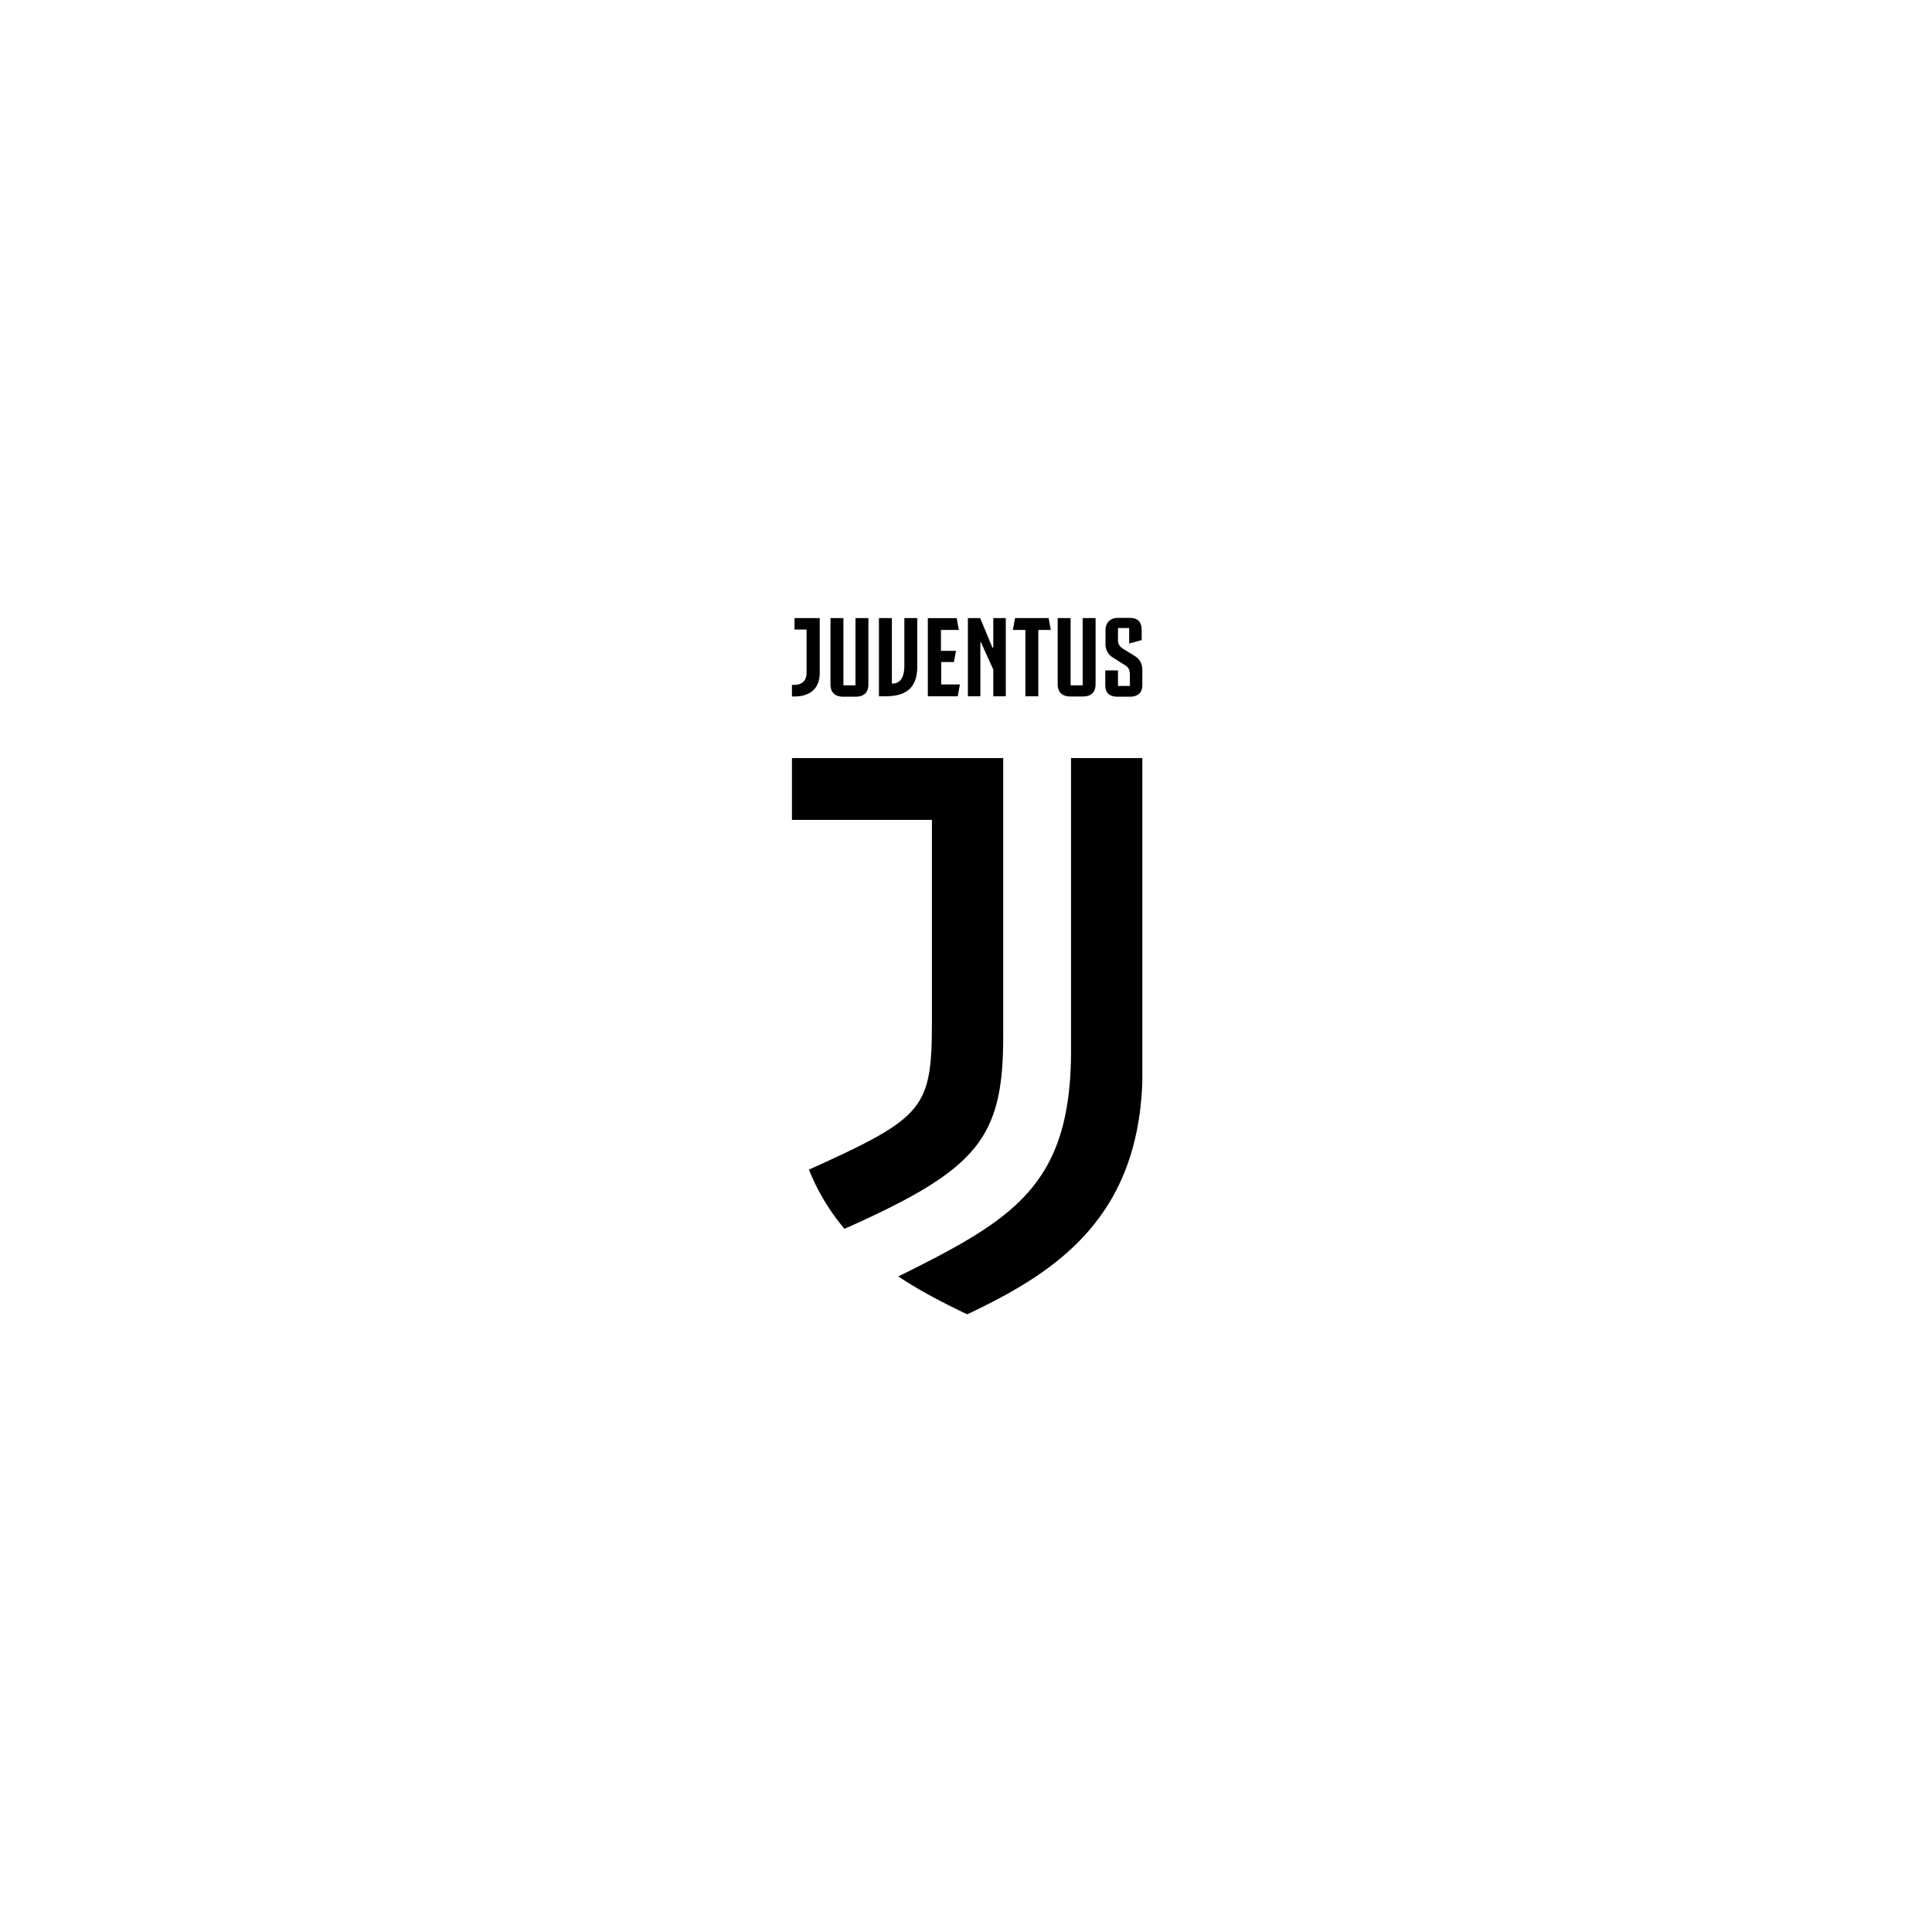 <svg xmlns="http://www.w3.org/2000/svg" width="222" height="222" fill="none" xmlns:v="https://vecta.io/nano"><g clip-path="url(#A)"><path d="M123.069 120.688c0 15.49-6.557 19.4-19.845 25.982 1.707 1.138 4.009 2.499 7.918 4.355 10.245-4.85 20.143-11.21 20.143-28.16V87.109h-8.216v33.579zm-7.794-33.579H91v7.102h16.084v22.74c0 10.393-.618 11.358-14.129 17.445a24.51 24.51 0 0 0 4.083 6.805c15.267-6.805 18.237-10.319 18.237-22.097V87.109zM94.192 71.025v6.31c0 1.608-.94 2.697-2.92 2.697H91v-1.336h.247c.916 0 1.435-.47 1.435-1.41v-4.949h-1.386v-1.312h2.895zm2.722 7.72H98.3v-7.72h1.485v7.597c0 .94-.495 1.435-1.485 1.435h-1.386c-.99 0-1.485-.495-1.485-1.435v-7.597h1.485v7.72zm7.003-2.227v-5.493h1.484v5.543c0 2.499-1.311 3.439-3.662 3.439h-.742v-8.982h1.485v7.523h.074c.99 0 1.361-.916 1.361-2.029zm4.206-4.132v2.4h1.733l-.248 1.287h-1.46v2.573h2.153l-.247 1.361h-3.44v-8.982h3.316l.247 1.361h-2.054zm6.013-1.361h1.436v8.982h-1.436v-3.068l-1.41-3.118h-.074v6.186h-1.435v-8.982h1.41l1.41 3.39h.099v-3.39zm6.607 1.361h-1.435v7.621h-1.485v-7.621h-1.435l.248-1.361h3.86l.247 1.361zm2.277 6.359h1.386v-7.72h1.484v7.572c0 .94-.495 1.435-1.484 1.435h-1.386c-.99 0-1.485-.495-1.485-1.435v-7.572h1.485v7.72zm3.984-1.707h1.46v1.782h1.361v-1.262c0-.619-.149-.891-.619-1.163l-1.41-.891a1.76 1.76 0 0 1-.768-1.41v-1.658c0-.94.619-1.435 1.386-1.435h1.386c.99 0 1.386.495 1.386 1.435v1.114l-1.436.396v-1.782h-1.286v1.361c0 .445.148.742.569 1.014l1.361.841c.569.346.866.891.866 1.608v1.732c0 .965-.619 1.336-1.411 1.336h-1.361c-.989 0-1.484-.396-1.484-1.336v-1.683z" fill="#000"/></g><defs><clipPath id="A"><path fill="#fff" transform="translate(91 71)" d="M0 0h40.26v80H0z"/></clipPath></defs></svg>